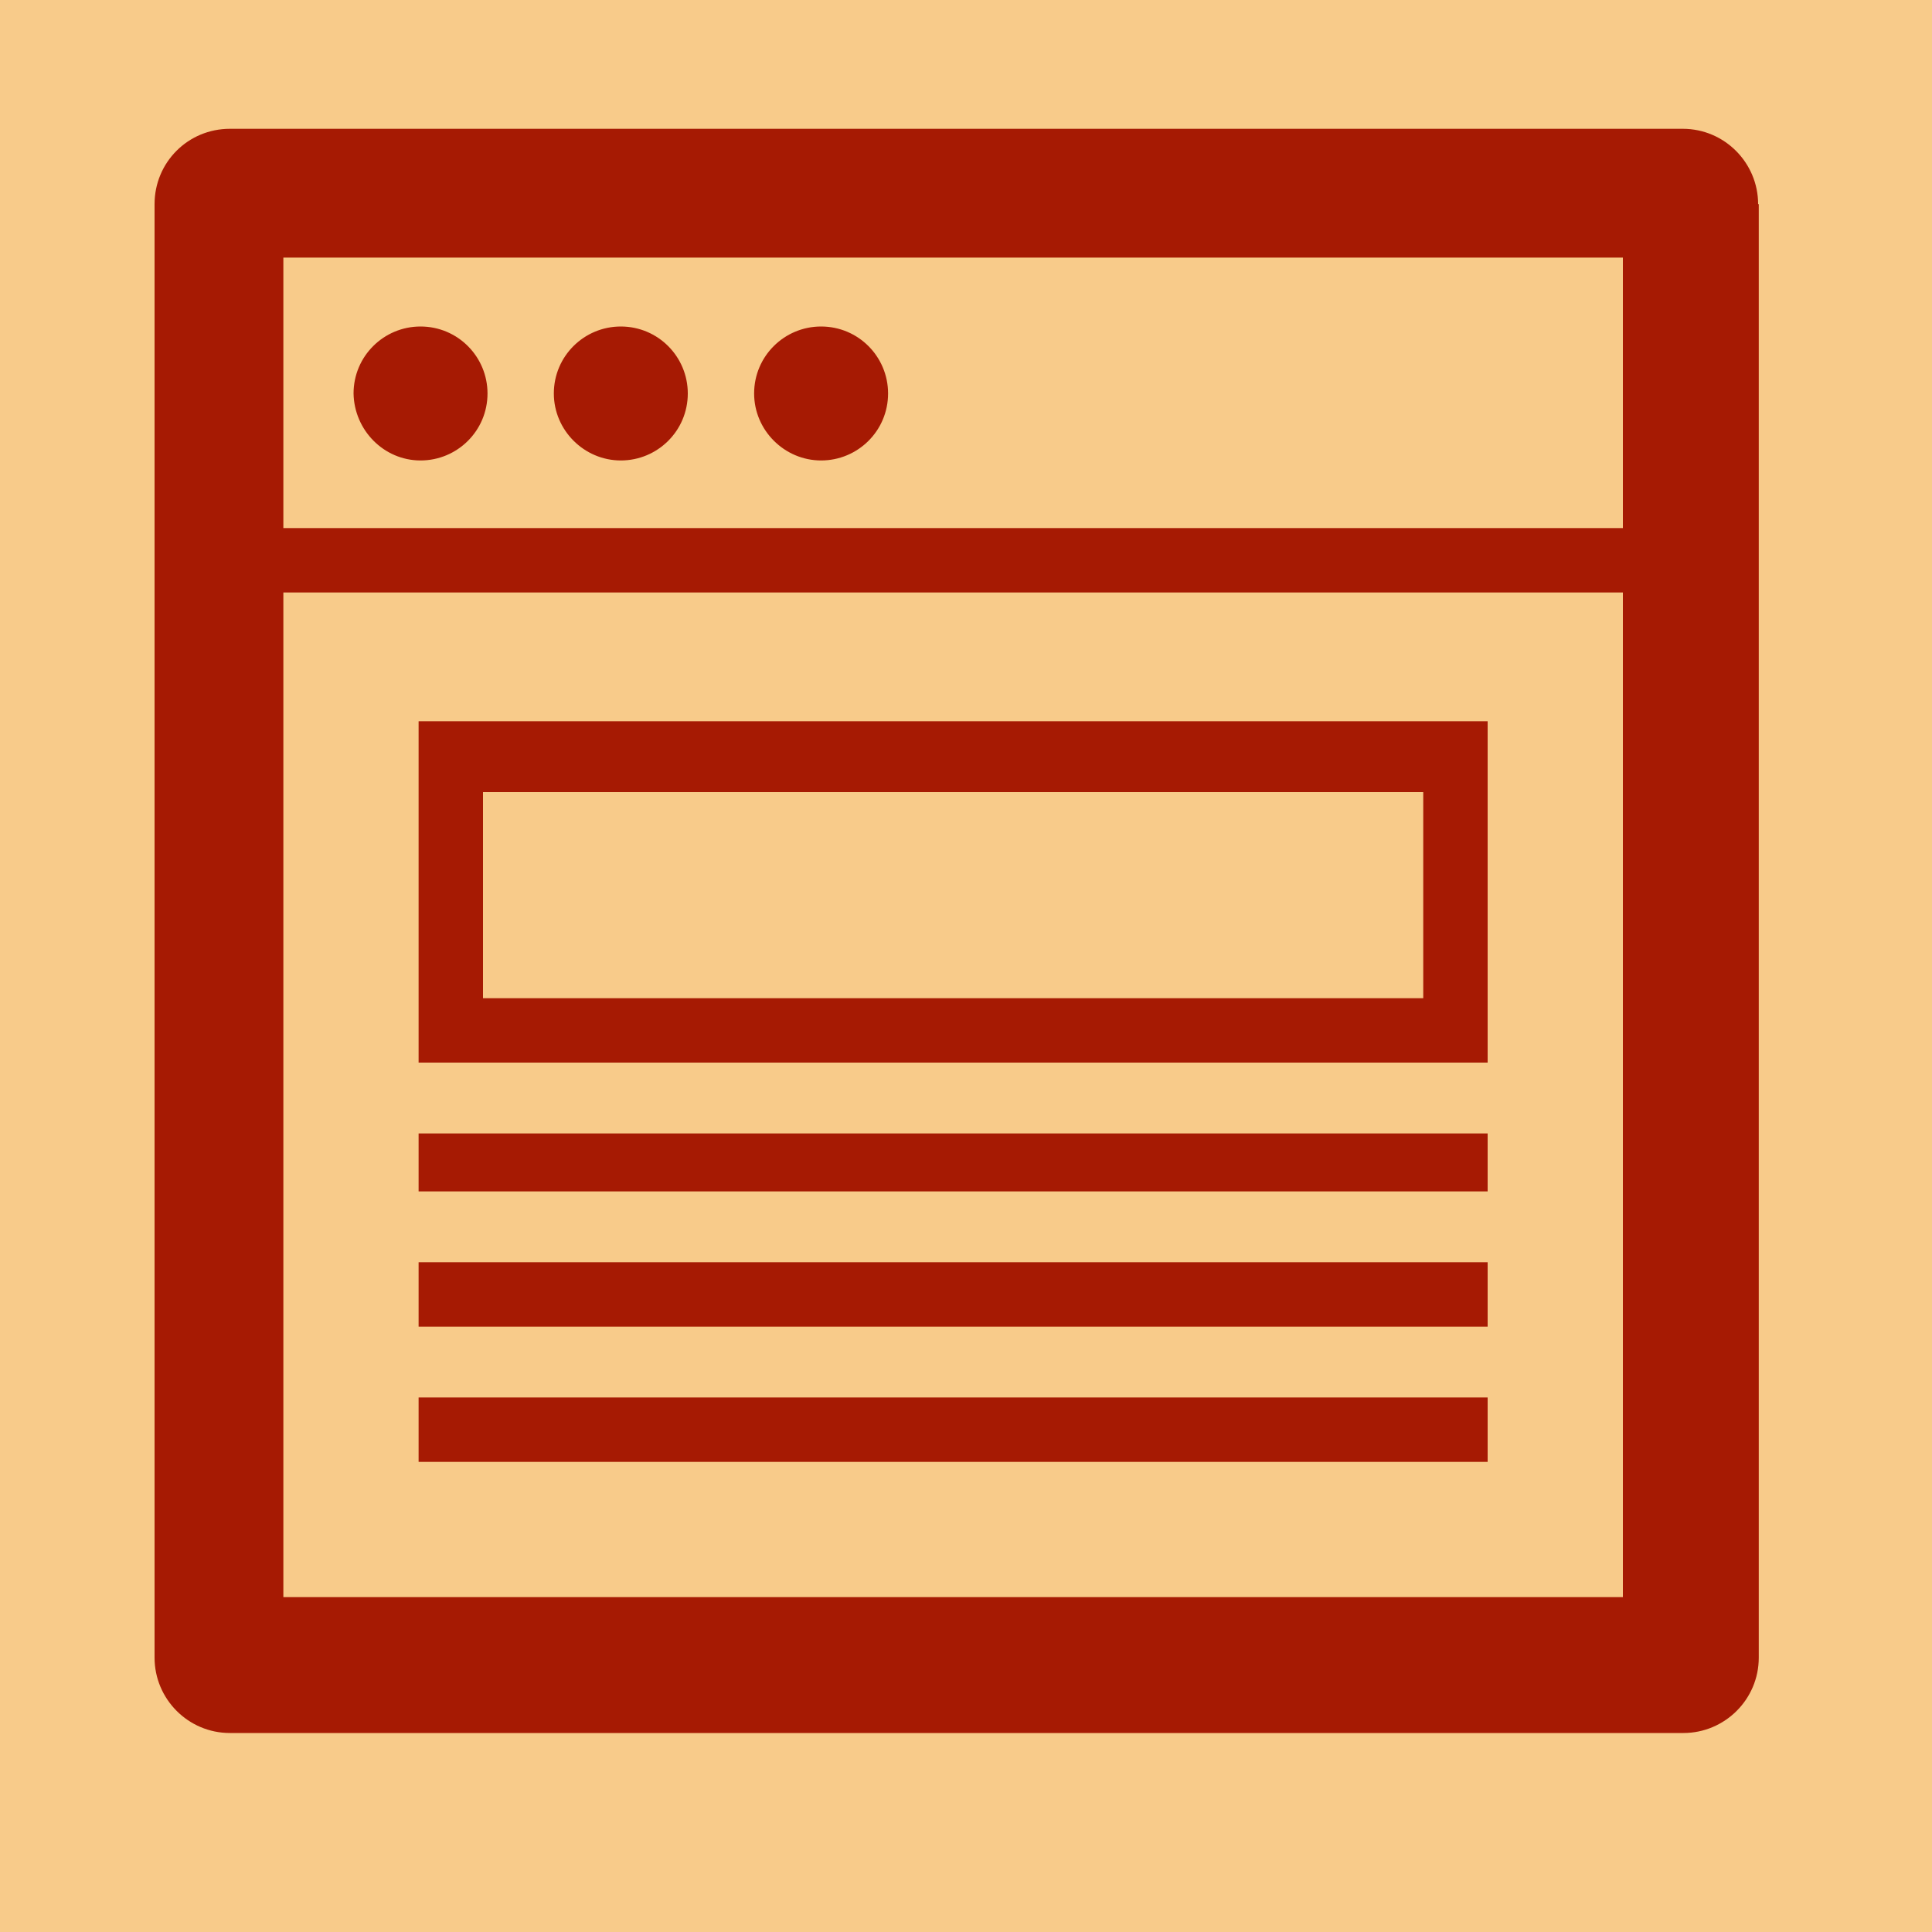 <?xml version="1.0" encoding="utf-8"?>
<!-- Generator: Adobe Illustrator 18.1.1, SVG Export Plug-In . SVG Version: 6.00 Build 0)  -->
<svg version="1.1" xmlns="http://www.w3.org/2000/svg" xmlns:xlink="http://www.w3.org/1999/xlink" x="0px" y="0px"
	 viewBox="0 0 300 300" enable-background="new 0 0 300 300" xml:space="preserve">
<g id="레이어_2">
	<rect fill="#F8CB8A" width="300" height="300"/>
</g>
<g id="레이어_1">
	<g>
		<path fill="#A61A03" d="M273,31.7c0-6.4-5.2-11.7-11.7-11.7H35.7C29.2,20,24,25.2,24,31.7v225.7c0,6.4,5.2,11.7,11.7,11.7h225.7
			c6.4,0,11.7-5.2,11.7-11.7V31.7z M252,248H44V92h208V248z M252,82H44V40h208V82z"/>
		<path fill="#A61A03" d="M65.3,71.5c5.7,0,10.4-4.6,10.4-10.4c0-5.7-4.6-10.4-10.4-10.4c-5.7,0-10.4,4.6-10.4,10.4
			C55,66.8,59.6,71.5,65.3,71.5z"/>
		<path fill="#A61A03" d="M96.4,71.5c5.7,0,10.4-4.6,10.4-10.4c0-5.7-4.6-10.4-10.4-10.4c-5.7,0-10.4,4.6-10.4,10.4
			C86,66.8,90.7,71.5,96.4,71.5z"/>
		<path fill="#A61A03" d="M127.5,71.5c5.7,0,10.4-4.6,10.4-10.4c0-5.7-4.6-10.4-10.4-10.4c-5.7,0-10.4,4.6-10.4,10.4
			C117.1,66.8,121.8,71.5,127.5,71.5z"/>
		<rect x="65" y="196" fill="#A61A03" width="166" height="10"/>
		<rect x="65" y="217" fill="#A61A03" width="166" height="10"/>
		<rect x="65" y="176" fill="#A61A03" width="166" height="9"/>
		<path fill="#A61A03" d="M65,112v53h166v-53H65z M221,155H75v-32h146V155z"/>
	</g>
</g>
</svg>

